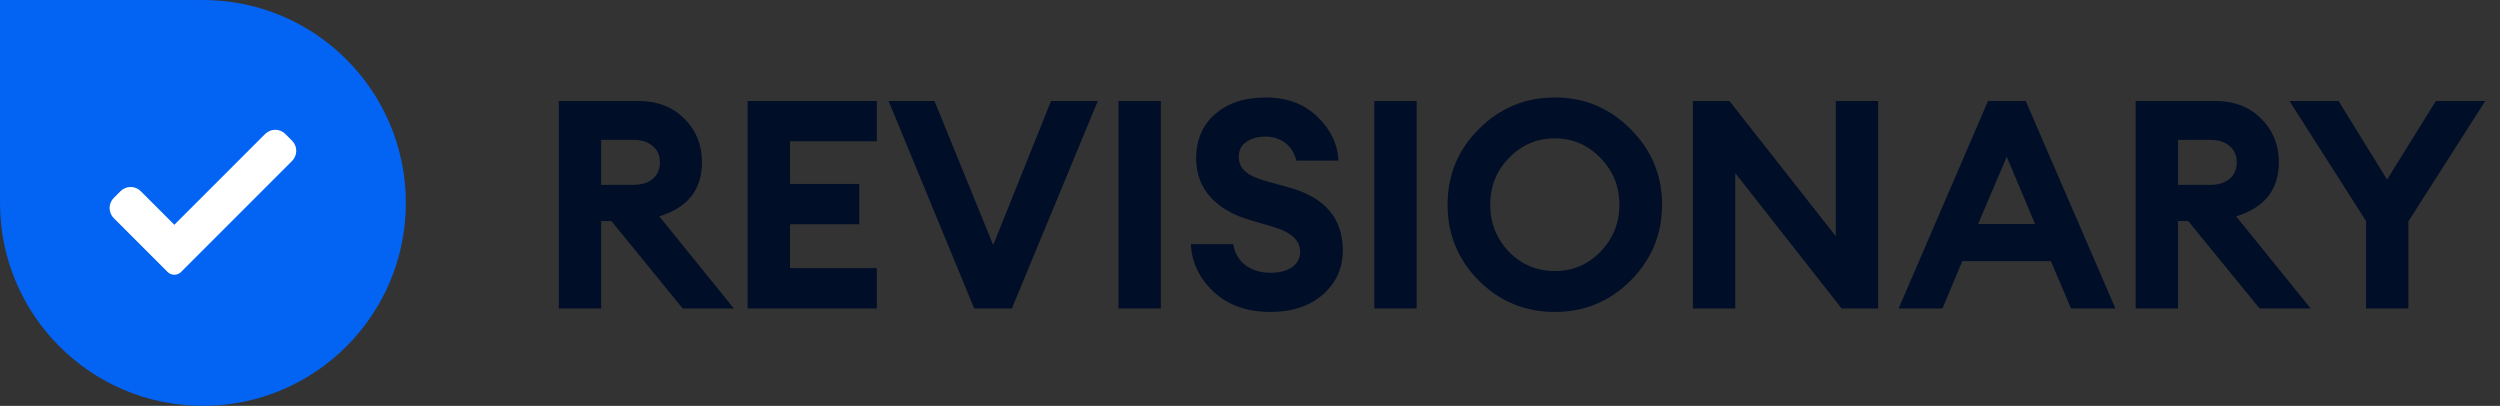 <svg width="154" height="25" viewBox="0 0 154 25" fill="none" xmlns="http://www.w3.org/2000/svg">
<rect x="0" y="0" width="154" height="25" fill="#333333" stroke="none"/>
<path d="M0 0H12.5C19.404 0 25 5.597 25 12.5V12.5C25 19.404 19.404 25 12.5 25V25C5.597 25 0 19.404 0 12.5V0Z" fill="#0363F3"/>
<g clip-path="url(#clip0)">
<path d="M11.154 16.752C11.044 16.863 10.894 16.924 10.739 16.924C10.583 16.924 10.433 16.863 10.323 16.752L7.008 13.437C6.664 13.092 6.664 12.534 7.008 12.191L7.423 11.776C7.767 11.432 8.325 11.432 8.669 11.776L10.739 13.846L16.332 8.253C16.676 7.909 17.233 7.909 17.577 8.253L17.992 8.668C18.336 9.012 18.336 9.57 17.992 9.913L11.154 16.752Z" fill="white"/>
</g>
<path d="M34.422 19V6.22H39.318C40.482 6.22 41.424 6.58 42.144 7.3C42.876 8.02 43.242 8.92 43.242 10C43.242 11.68 42.366 12.79 40.614 13.329L45.204 19H42.054L37.662 13.617H37.032V19H34.422ZM37.032 11.386H39.012C39.516 11.386 39.912 11.265 40.2 11.025C40.5 10.774 40.65 10.431 40.65 10C40.65 9.568 40.5 9.232 40.2 8.992C39.912 8.74 39.516 8.614 39.012 8.614H37.032V11.386ZM46.054 19V6.22H54.011V8.704H48.664V11.332H52.931V13.816H48.664V16.515H54.011V19H46.054ZM60.011 19L54.737 6.22H57.563L61.181 15.094L64.745 6.22H67.625L62.333 19H60.011ZM68.898 19V6.22H71.508V19H68.898ZM78.271 19.215C76.819 19.215 75.649 18.802 74.761 17.974C73.873 17.134 73.405 16.155 73.357 15.04H75.967C76.063 15.604 76.321 16.041 76.741 16.354C77.161 16.654 77.671 16.803 78.271 16.803C78.811 16.803 79.249 16.689 79.585 16.462C79.921 16.221 80.089 15.903 80.089 15.508C80.089 14.8 79.519 14.284 78.379 13.96L77.029 13.563C75.985 13.264 75.169 12.796 74.581 12.159C73.993 11.524 73.693 10.732 73.681 9.784C73.681 8.62 74.071 7.702 74.851 7.03C75.631 6.346 76.669 6.004 77.965 6.004C79.273 6.004 80.335 6.4 81.151 7.192C81.967 7.972 82.399 8.872 82.447 9.892H79.855C79.723 9.388 79.483 9.016 79.135 8.776C78.787 8.536 78.397 8.416 77.965 8.416C77.485 8.416 77.089 8.524 76.777 8.74C76.477 8.944 76.321 9.232 76.309 9.604C76.297 9.988 76.423 10.3 76.687 10.54C76.951 10.78 77.359 10.977 77.911 11.133L79.405 11.547C81.613 12.159 82.717 13.45 82.717 15.418C82.717 16.521 82.303 17.433 81.475 18.154C80.659 18.861 79.591 19.215 78.271 19.215ZM84.657 19V6.22H87.267V19H84.657ZM92.95 15.508C93.73 16.299 94.672 16.695 95.776 16.695C96.88 16.695 97.816 16.299 98.584 15.508C99.364 14.704 99.754 13.738 99.754 12.61C99.754 11.482 99.364 10.521 98.584 9.73C97.816 8.926 96.88 8.524 95.776 8.524C94.672 8.524 93.73 8.926 92.95 9.73C92.182 10.521 91.798 11.482 91.798 12.61C91.798 13.738 92.182 14.704 92.95 15.508ZM100.438 17.29C99.154 18.573 97.6 19.215 95.776 19.215C93.952 19.215 92.392 18.573 91.096 17.29C89.812 15.993 89.17 14.434 89.17 12.61C89.17 10.786 89.812 9.232 91.096 7.948C92.392 6.652 93.952 6.004 95.776 6.004C97.6 6.004 99.154 6.652 100.438 7.948C101.734 9.232 102.382 10.786 102.382 12.61C102.382 14.434 101.734 15.993 100.438 17.29ZM115.695 19H113.445L106.893 10.665V19H104.283V6.22H106.533L113.085 14.553V6.22H115.695V19ZM116.955 19L122.463 6.22H124.785L130.311 19H127.575L126.333 16.084H120.879L119.655 19H116.955ZM123.615 9.658L121.851 13.797H125.361L123.615 9.658ZM131.556 19V6.22H136.452C137.616 6.22 138.558 6.58 139.278 7.3C140.01 8.02 140.376 8.92 140.376 10C140.376 11.68 139.5 12.79 137.748 13.329L142.338 19H139.188L134.796 13.617H134.166V19H131.556ZM134.166 11.386H136.146C136.65 11.386 137.046 11.265 137.334 11.025C137.634 10.774 137.784 10.431 137.784 10C137.784 9.568 137.634 9.232 137.334 8.992C137.046 8.74 136.65 8.614 136.146 8.614H134.166V11.386ZM145.748 19V13.617L141.032 6.22H144.056L147.044 11.062L150.05 6.22H153.092L148.358 13.636V19H145.748Z" fill="#010E28"/>
<defs>
<clipPath id="clip0">
<rect width="11.5" height="11.5" fill="white" transform="translate(6.75 6.706)"/>
</clipPath>
</defs>
</svg>
